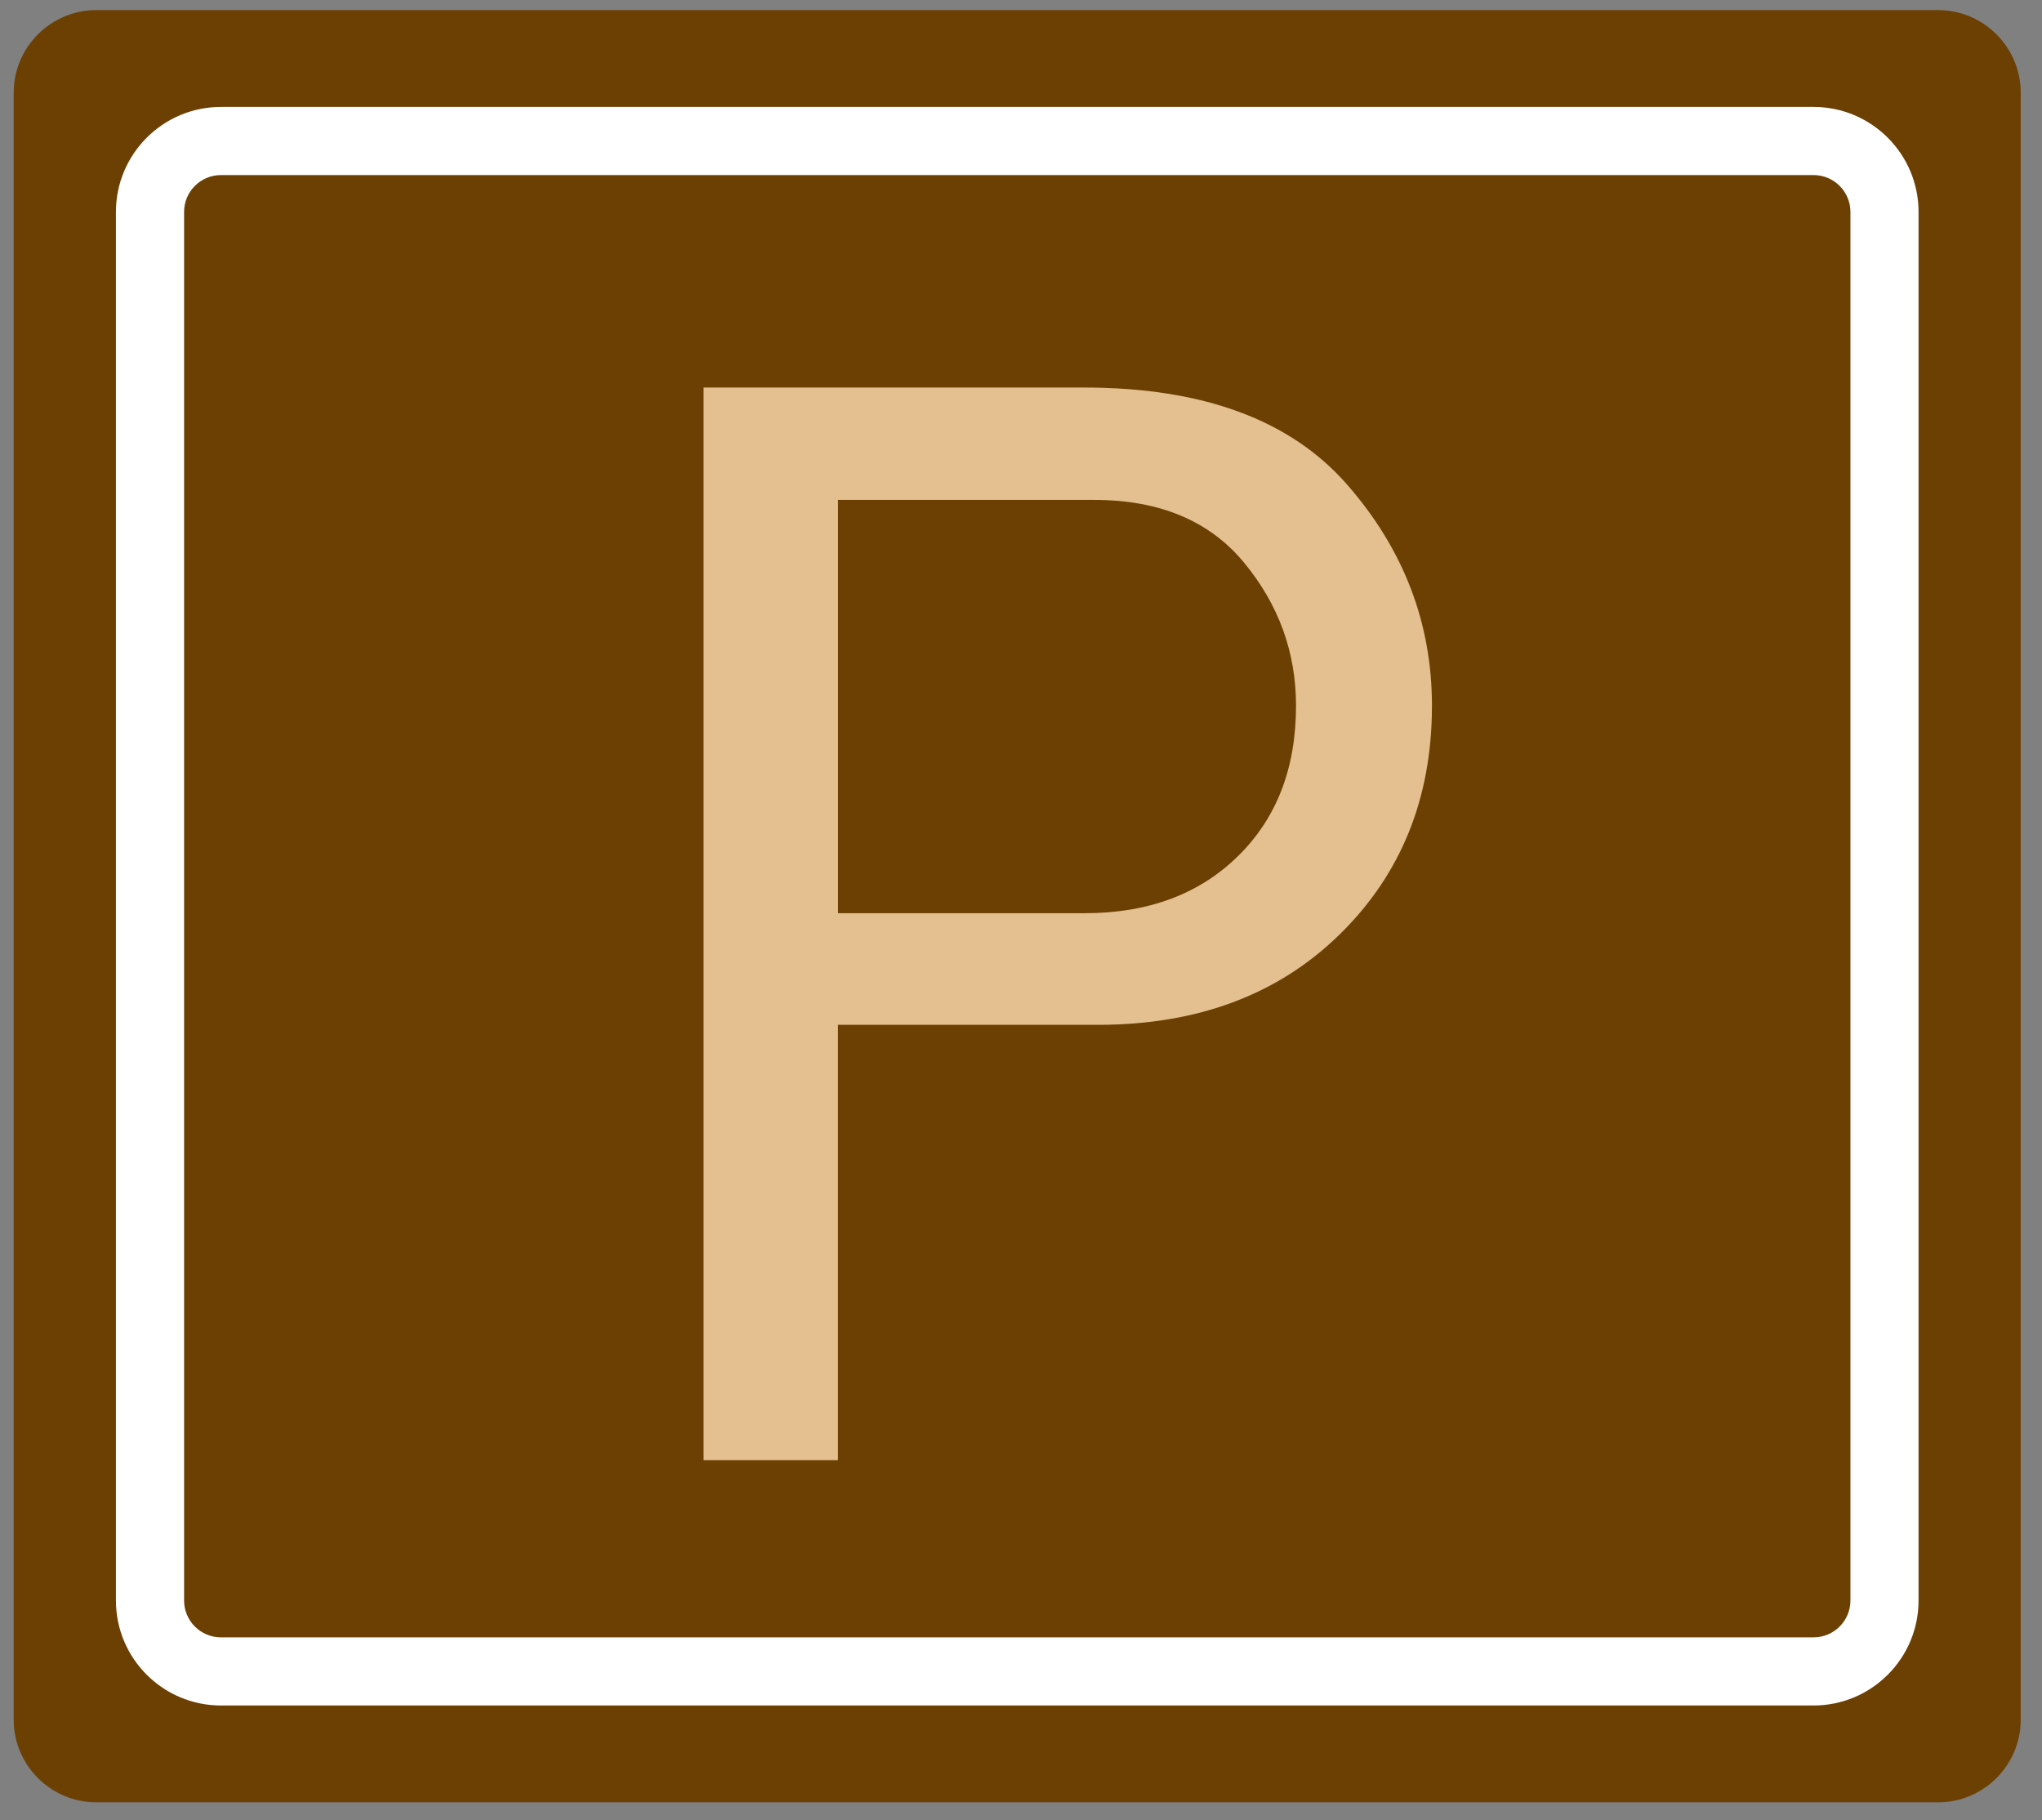 <svg width="92" height="82" viewBox="0 0 92 82" fill="none" xmlns="http://www.w3.org/2000/svg">
<rect x="0" y="0" width="92" height="82" fill="#808080" stroke="none"/>
<path d="M4.335 81.194C2.29 81.194 0.617 79.52 0.617 77.476V4.173C0.617 2.128 2.29 0.455 4.335 0.455H87.323C89.368 0.455 91.041 2.128 91.041 4.173V77.476C91.041 79.52 89.368 81.194 87.323 81.194H4.335Z" fill="#6C4002"/>
<path d="M81.708 76.832H9.952C7.344 76.832 5.223 74.711 5.223 72.104V9.546C5.223 6.939 7.345 4.817 9.952 4.817H81.708C84.316 4.817 86.438 6.939 86.438 9.546V72.104C86.439 74.711 84.316 76.832 81.708 76.832ZM9.953 7.887C9.038 7.887 8.294 8.631 8.294 9.546V72.104C8.294 73.018 9.038 73.762 9.953 73.762H81.709C82.624 73.762 83.369 73.018 83.369 72.104V9.546C83.369 8.631 82.624 7.887 81.709 7.887H9.953Z" fill="white"/>
<path d="M37.752 65.779H31.699V17.458H48.833C54.19 17.458 58.144 18.916 60.692 21.83C63.241 24.745 64.515 28.067 64.515 31.795C64.515 35.949 63.128 39.383 60.355 42.097C57.582 44.811 53.953 46.168 49.469 46.168H37.752V65.779ZM37.752 41.14H48.868C51.723 41.14 54.024 40.285 55.771 38.574C57.518 36.863 58.391 34.604 58.391 31.795C58.391 29.388 57.612 27.241 56.055 25.352C54.497 23.464 52.243 22.52 49.294 22.52H37.754V41.14H37.752Z" fill="#E4C090"/>
</svg>
